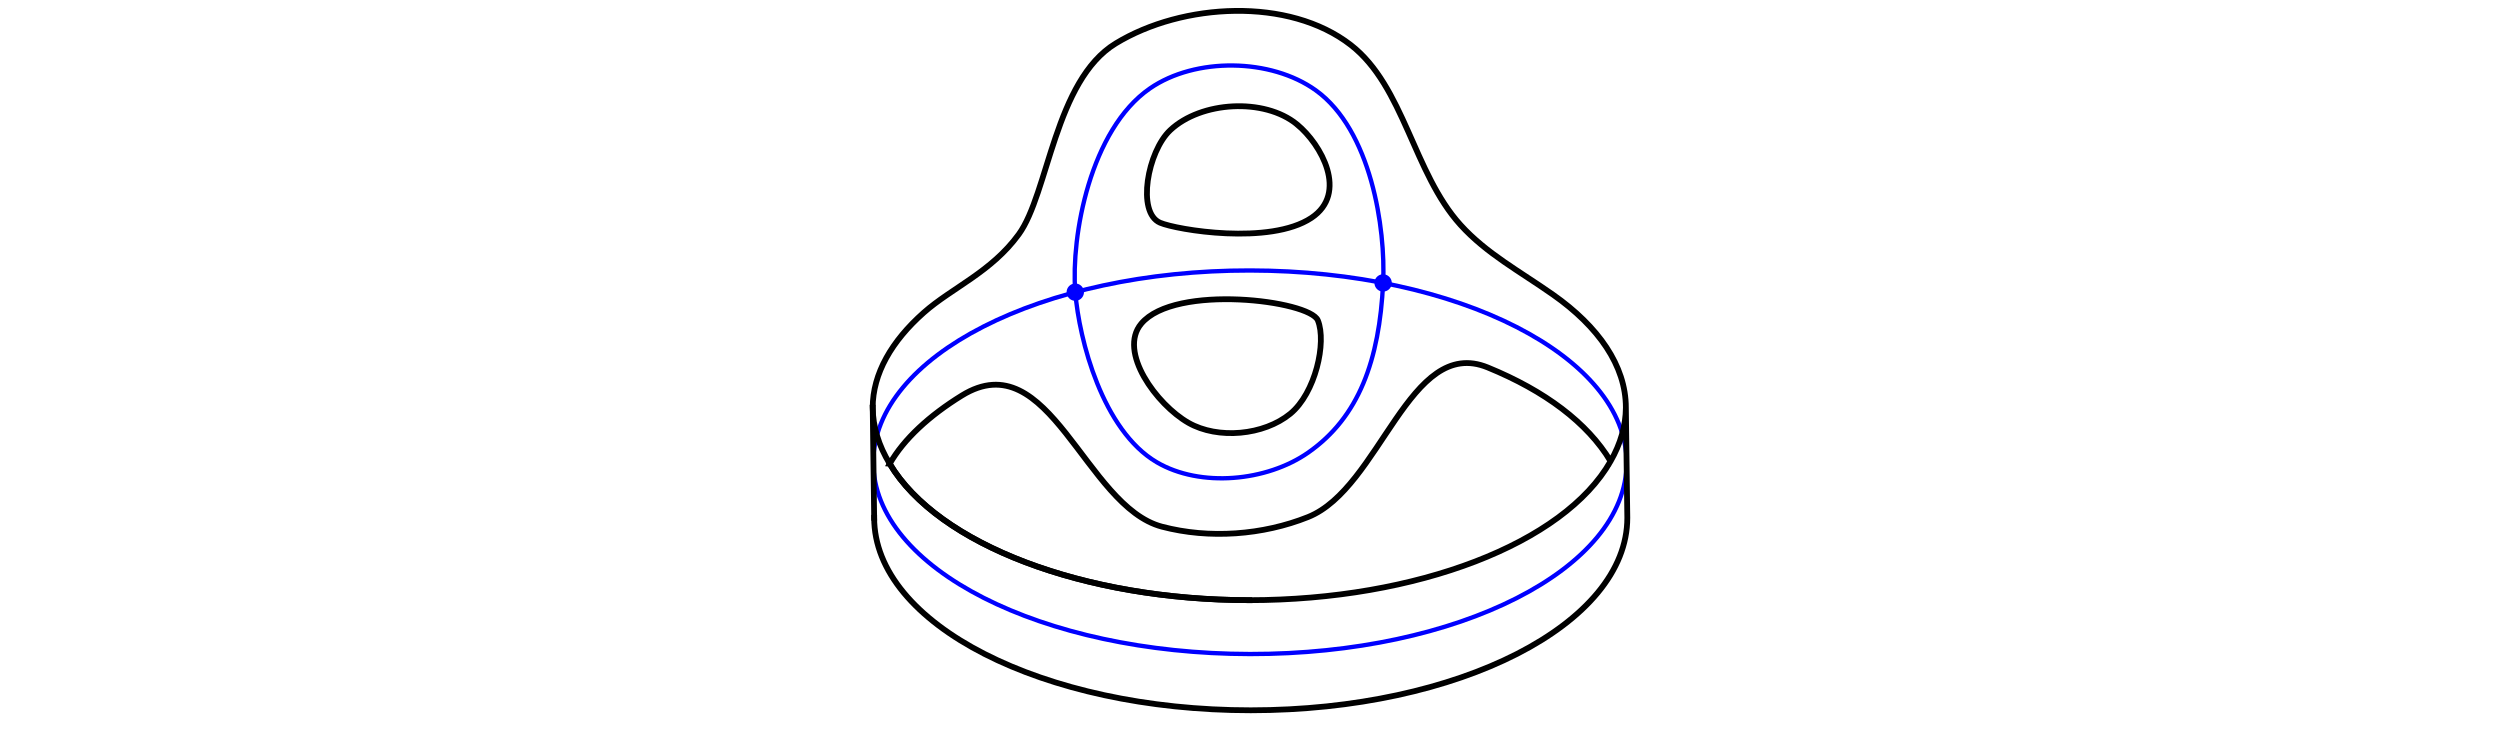 <?xml version="1.0" encoding="UTF-8" standalone="no"?>
<!-- Created with Inkscape (http://www.inkscape.org/) -->

<svg
   width="6in"
   height="1.75in"
   viewBox="0 0 152.4 44.45"
   version="1.1"
   id="svg1"
   inkscape:version="1.3.2 (091e20e, 2023-11-25)"
   sodipodi:docname="plumbing-multiple-points.svg"
   inkscape:export-filename="plumbing-multiple-points.pdf"
   inkscape:export-xdpi="96"
   inkscape:export-ydpi="96"
   xmlns:inkscape="http://www.inkscape.org/namespaces/inkscape"
   xmlns:sodipodi="http://sodipodi.sourceforge.net/DTD/sodipodi-0.dtd"
   xmlns="http://www.w3.org/2000/svg"
   xmlns:svg="http://www.w3.org/2000/svg">
  <sodipodi:namedview
     id="namedview1"
     pagecolor="#ffffff"
     bordercolor="#000000"
     borderopacity="0.25"
     inkscape:showpageshadow="2"
     inkscape:pageopacity="0.0"
     inkscape:pagecheckerboard="0"
     inkscape:deskcolor="#d1d1d1"
     inkscape:document-units="mm"
     inkscape:zoom="2.2049247"
     inkscape:cx="228.806"
     inkscape:cy="84.583387"
     inkscape:window-width="1728"
     inkscape:window-height="1051"
     inkscape:window-x="0"
     inkscape:window-y="38"
     inkscape:window-maximized="0"
     inkscape:current-layer="layer1"
     showgrid="false" />
  <defs
     id="defs1">
    <inkscape:path-effect
       effect="bspline"
       id="path-effect2"
       is_visible="true"
       lpeversion="1.3"
       weight="33.333"
       steps="2"
       helper_size="0"
       apply_no_weight="true"
       apply_with_weight="true"
       only_selected="false"
       uniform="false" />
  </defs>
  <g
     inkscape:label="Layer 1"
     inkscape:groupmode="layer"
     id="layer1">
    <path
       style="fill:#bfbfbf;fill-opacity:0;stroke:#0000ff;stroke-width:0.265;stroke-linecap:butt;stroke-linejoin:round;stroke-dasharray:none;stroke-dashoffset:0;stroke-opacity:1"
       d="m 99.158,28.208 c 0,6.457 -10.249,11.678 -22.958,11.662 -12.709,-0.016 -22.963,-5.234 -22.963,-11.691 0,-6.457 10.255,-11.706 22.963,-11.691 12.709,0.016 22.958,5.262 22.958,11.719 z"
       id="path64"
       sodipodi:nodetypes="sssss" />
    <path
       style="fill:#bfbfbf;fill-opacity:0;stroke:#000000;stroke-width:0.353;stroke-linecap:square;stroke-dasharray:none"
       d="M 76.157,36.586 C 66.073,36.577 57.18,33.205 54.239,28.274"
       id="path63"
       sodipodi:nodetypes="cc" />
    <path
       style="fill:#bfbfbf;fill-opacity:0;stroke:#000000;stroke-width:0.353;stroke-linecap:square;stroke-dasharray:none"
       d="m 53.289,31.564 c -0.029,-2.238 -0.059,-4.475 -0.088,-6.713"
       id="path59"
       sodipodi:nodetypes="cc" />
    <path
       id="path58"
       style="fill:#bfbfbf;fill-opacity:0;stroke:#000000;stroke-width:0.353;stroke-linecap:square;stroke-dasharray:none"
       d="m 53.2,24.852 c 0.013,1.161 0.363,2.314 1.039,3.423 2.941,4.931 11.834,8.303 21.918,8.312 10.21,-0.006 19.185,-3.458 22.024,-8.471 0.61,-1.06 0.923,-2.158 0.932,-3.263 l 0.088,6.713 C 99.201,38.045 88.924,43.298 76.245,43.299 63.567,43.299 53.289,38.045 53.289,31.564 M 79.063,7.579 c -1.995,-1.633 -5.846,-1.408 -7.725,0.356 -1.379,1.295 -2.059,5.022 -0.62,5.642 1.007,0.434 6.694,1.389 9.225,-0.295 2.261,-1.505 0.609,-4.484 -0.88,-5.702 z m 1.273,11.949 c 0.547,1.343 -0.15,4.44 -1.681,5.694 -1.608,1.317 -4.407,1.581 -6.211,0.55 -1.936,-1.107 -4.307,-4.333 -2.873,-6.042 2.055,-2.449 10.273,-1.41 10.765,-0.202 z m -26.097,8.745 c -0.676,-1.108 -1.026,-2.262 -1.039,-3.423 -1.02e-4,-2.075 1.163,-4.065 3.115,-5.794 1.712,-1.516 4.113,-2.467 5.79,-4.773 1.811,-2.49 2.195,-9.372 5.91,-11.635 4.08,-2.485 10.56,-2.837 14.332,0.095 3.248,2.524 3.811,7.795 6.686,10.968 1.581,1.745 3.595,2.815 5.642,4.253 2.766,1.943 4.438,4.331 4.438,6.886 -0.009,1.105 -0.323,2.203 -0.932,3.263 -1.41,-2.344 -4.002,-4.288 -7.489,-5.713 -4.785,-1.955 -6.542,7.357 -10.955,9.12 -2.76,1.103 -6.023,1.344 -8.898,0.588 -4.704,-1.236 -6.868,-11.294 -12.207,-7.995 -1.974,1.219 -3.527,2.64 -4.395,4.16 z"
       sodipodi:nodetypes="ccccccccaassasaassccssasasccsaasc" />
    <path
       id="path1"
       style="fill-opacity:0;fill-rule:evenodd;stroke:#0000ff;stroke-width:0.265;stroke-linecap:round;stroke-linejoin:round;stroke-dasharray:none;stroke-opacity:1"
       d="m 84.315,17.248 c -0.229,4.713 -1.477,8.184 -4.567,10.341 -2.527,1.764 -6.569,2.149 -9.228,0.591 -3.307,-1.938 -4.738,-7.467 -4.97,-10.37 -0.275,-3.44 0.921,-9.914 4.549,-12.419 2.774,-1.915 7.374,-1.851 10.112,0.115 3.367,2.419 4.267,8.41 4.105,11.742 z"
       sodipodi:nodetypes="saasaas" />
    <g
       id="path2"
       transform="translate(-15.018,3.296)">
      <path
         style="color:#000000;fill:#000000;fill-opacity:0;fill-rule:evenodd;stroke-linecap:round;stroke-linejoin:round;-inkscape-stroke:none"
         d="m 99.333,13.952 c 0,0 0,0 0,0"
         id="path3" />
      <path
         style="color:#000000;fill:#0000ff;fill-rule:evenodd;stroke-linecap:round;stroke-linejoin:round;-inkscape-stroke:none"
         d="m 99.332,13.424 a 0.529,0.529 0 0 0 -0.527,0.527 0.529,0.529 0 0 0 0.527,0.529 0.529,0.529 0 0 0 0.529,-0.529 0.529,0.529 0 0 0 -0.529,-0.527 z"
         id="path4" />
    </g>
    <g
       id="path2-9"
       transform="translate(-33.783,3.858)">
      <path
         style="color:#000000;fill:#000000;fill-opacity:0;fill-rule:evenodd;stroke-linecap:round;stroke-linejoin:round;-inkscape-stroke:none"
         d="m 99.333,13.952 c 0,0 0,0 0,0"
         id="path3-5" />
      <path
         style="color:#000000;fill:#0000ff;fill-rule:evenodd;stroke-linecap:round;stroke-linejoin:round;-inkscape-stroke:none"
         d="m 99.332,13.424 a 0.529,0.529 0 0 0 -0.527,0.527 0.529,0.529 0 0 0 0.527,0.529 0.529,0.529 0 0 0 0.529,-0.529 0.529,0.529 0 0 0 -0.529,-0.527 z"
         id="path4-6" />
    </g>
  </g>
</svg>
